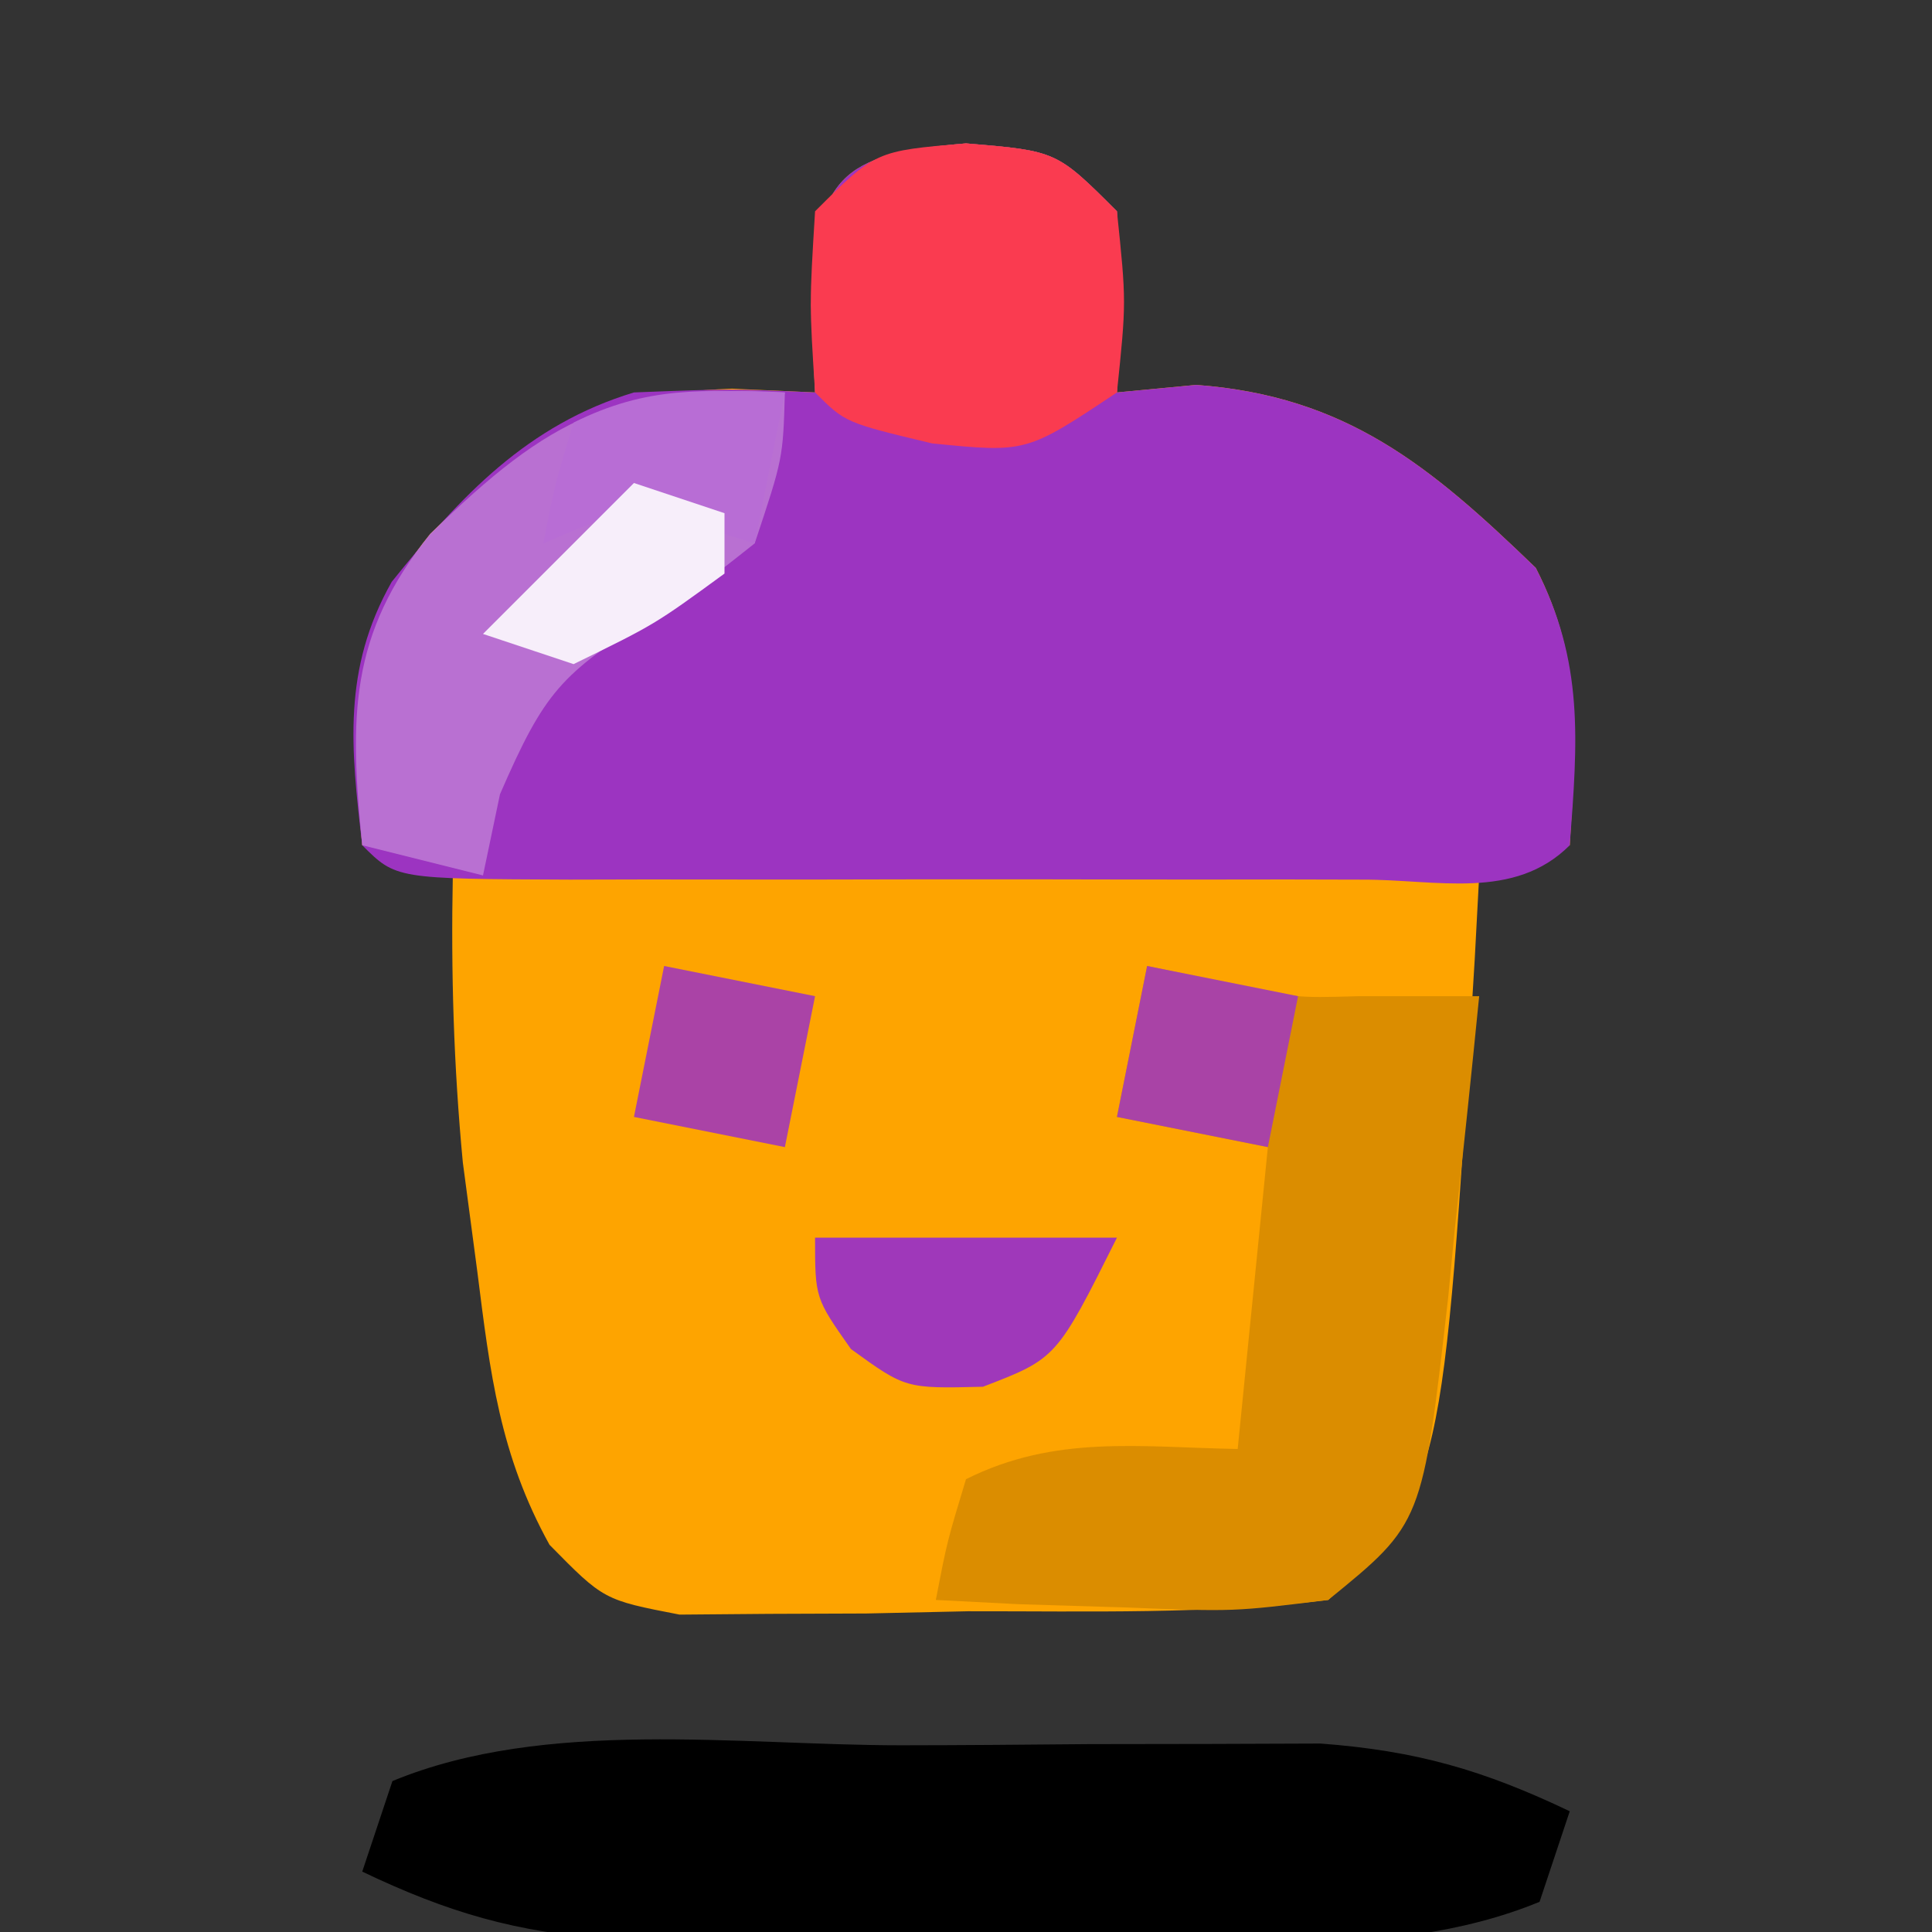 <?xml version="1.0" encoding="UTF-8"?>
<svg version="1.1" xmlns="http://www.w3.org/2000/svg" width="64" height="64">
<rect width="100%" height="100%" fill="#333333" stroke="none"/>
<path d="M0 0 C3 0.25 3 0.25 5 2.25 C5.125 5.375 5.125 5.375 5 8.25 C5.866 8.168 6.732 8.085 7.625 8 C12.586 8.367 15.372 10.676 18.875 14.062 C20.468 17.16 20.198 19.827 20 23.25 C19.01 23.58 18.02 23.91 17 24.25 C16.951 25.168 16.902 26.086 16.852 27.031 C15.79 44.46 15.79 44.46 12 48.25 C8.041 48.733 4.048 48.62 0.062 48.625 C-1.048 48.649 -2.159 48.674 -3.303 48.699 C-4.367 48.703 -5.431 48.707 -6.527 48.711 C-7.993 48.723 -7.993 48.723 -9.488 48.736 C-12 48.25 -12 48.25 -13.796 46.424 C-15.444 43.448 -15.764 40.741 -16.188 37.375 C-16.346 36.181 -16.505 34.988 -16.668 33.758 C-16.971 30.56 -17.064 27.459 -17 24.25 C-17.99 23.92 -18.98 23.59 -20 23.25 C-20.424 19.01 -20.438 16.267 -17.75 12.938 C-14.212 9.48 -12.691 8.315 -7.75 8.125 C-6.389 8.187 -6.389 8.187 -5 8.25 C-5.041 7.301 -5.082 6.353 -5.125 5.375 C-4.956 1.145 -4.219 0.352 0 0 Z " fill="#FEA400" transform="translate(32,4.75)"/>
<path d="M0 0 C3 0.25 3 0.25 5 2.25 C5.125 5.375 5.125 5.375 5 8.25 C5.866 8.168 6.732 8.085 7.625 8 C12.586 8.367 15.372 10.676 18.875 14.062 C20.483 17.188 20.261 19.796 20 23.25 C18.157 25.093 15.57 24.379 13.119 24.389 C12.296 24.387 11.473 24.385 10.625 24.383 C9.785 24.384 8.946 24.385 8.081 24.386 C6.302 24.386 4.523 24.385 2.744 24.38 C0.012 24.375 -2.721 24.38 -5.453 24.387 C-7.177 24.386 -8.901 24.385 -10.625 24.383 C-11.448 24.385 -12.271 24.387 -13.119 24.389 C-18.885 24.365 -18.885 24.365 -20 23.25 C-20.378 20.037 -20.661 17.419 -19.023 14.523 C-16.735 11.673 -14.525 9.318 -11 8.25 C-7.75 8.125 -7.75 8.125 -5 8.25 C-5.041 7.301 -5.082 6.353 -5.125 5.375 C-4.956 1.145 -4.219 0.352 0 0 Z " fill="#9C34C1" transform="translate(32,4.75)"/>
<path d="M0 0 C2.083 -0.002 4.165 -0.02 6.247 -0.039 C8.226 -0.042 8.226 -0.042 10.245 -0.045 C11.451 -0.049 12.656 -0.053 13.897 -0.058 C17.081 0.18 19.293 0.821 22.156 2.185 C21.826 3.175 21.496 4.165 21.156 5.185 C16.082 7.281 9.692 6.371 4.311 6.371 C2.228 6.373 0.146 6.391 -1.936 6.41 C-3.915 6.413 -3.915 6.413 -5.934 6.416 C-7.14 6.42 -8.345 6.424 -9.586 6.428 C-12.77 6.191 -14.982 5.55 -17.844 4.185 C-17.514 3.195 -17.184 2.205 -16.844 1.185 C-11.771 -0.91 -5.38 -0.001 0 0 Z " fill="#000000" transform="translate(29.844,57.815)"/>
<path d="M0 0 C0.784 0.165 1.567 0.33 2.375 0.5 C4.882 1.062 4.882 1.062 7 1 C8.32 1 9.64 1 11 1 C10.744 3.586 10.471 6.167 10.188 8.75 C10.117 9.48 10.047 10.209 9.975 10.961 C9.122 18.46 9.122 18.46 6 21 C2.863 21.391 2.863 21.391 -0.688 21.25 C-2.457 21.196 -2.457 21.196 -4.262 21.141 C-5.165 21.094 -6.069 21.048 -7 21 C-6.625 19.062 -6.625 19.062 -6 17 C-3.043 15.522 -0.258 15.94 3 16 C3.33 12.7 3.66 9.4 4 6 C2.35 5.67 0.7 5.34 -1 5 C-0.67 3.35 -0.34 1.7 0 0 Z " fill="#DB8D00" transform="translate(38,32)"/>
<path d="M0 0 C-0.062 2.188 -0.062 2.188 -1 5 C-2.555 6.234 -2.555 6.234 -4.438 7.438 C-7.41 9.35 -7.947 9.877 -9.438 13.312 C-9.623 14.199 -9.809 15.086 -10 16 C-11.32 15.67 -12.64 15.34 -14 15 C-14.424 10.76 -14.438 8.017 -11.75 4.688 C-7.766 0.794 -5.569 -0.309 0 0 Z " fill="#B970D2" transform="translate(26,13)"/>
<path d="M0 0 C3 0.25 3 0.25 5 2.25 C5.312 5.25 5.312 5.25 5 8.25 C2 10.25 2 10.25 -1.125 9.938 C-4 9.25 -4 9.25 -5 8.25 C-5.188 5.312 -5.188 5.312 -5 2.25 C-3 0.25 -3 0.25 0 0 Z " fill="#FA3B50" transform="translate(32,4.75)"/>
<path d="M0 0 C3.3 0 6.6 0 10 0 C8 4 8 4 5.562 4.938 C3 5 3 5 1.188 3.688 C0 2 0 2 0 0 Z " fill="#9F38BA" transform="translate(27,41)"/>
<path d="M0 0 C1.65 0.33 3.3 0.66 5 1 C4.67 2.65 4.34 4.3 4 6 C2.35 5.67 0.7 5.34 -1 5 C-0.67 3.35 -0.34 1.7 0 0 Z " fill="#A943A6" transform="translate(38,32)"/>
<path d="M0 0 C1.65 0.33 3.3 0.66 5 1 C4.67 2.65 4.34 4.3 4 6 C2.35 5.67 0.7 5.34 -1 5 C-0.67 3.35 -0.34 1.7 0 0 Z " fill="#AA43A6" transform="translate(22,32)"/>
<path d="M0 0 C-0.33 1.65 -0.66 3.3 -1 5 C-1.598 4.814 -2.196 4.629 -2.812 4.438 C-5.164 3.779 -5.164 3.779 -8 5 C-7.625 3.062 -7.625 3.062 -7 1 C-4.537 -0.231 -2.72 -0.072 0 0 Z " fill="#B86DD5" transform="translate(26,13)"/>
<path d="M0 0 C0.99 0.33 1.98 0.66 3 1 C3 1.66 3 2.32 3 3 C0.688 4.688 0.688 4.688 -2 6 C-2.99 5.67 -3.98 5.34 -5 5 C-3.35 3.35 -1.7 1.7 0 0 Z " fill="#F7EEFA" transform="translate(21,16)"/>
</svg>
